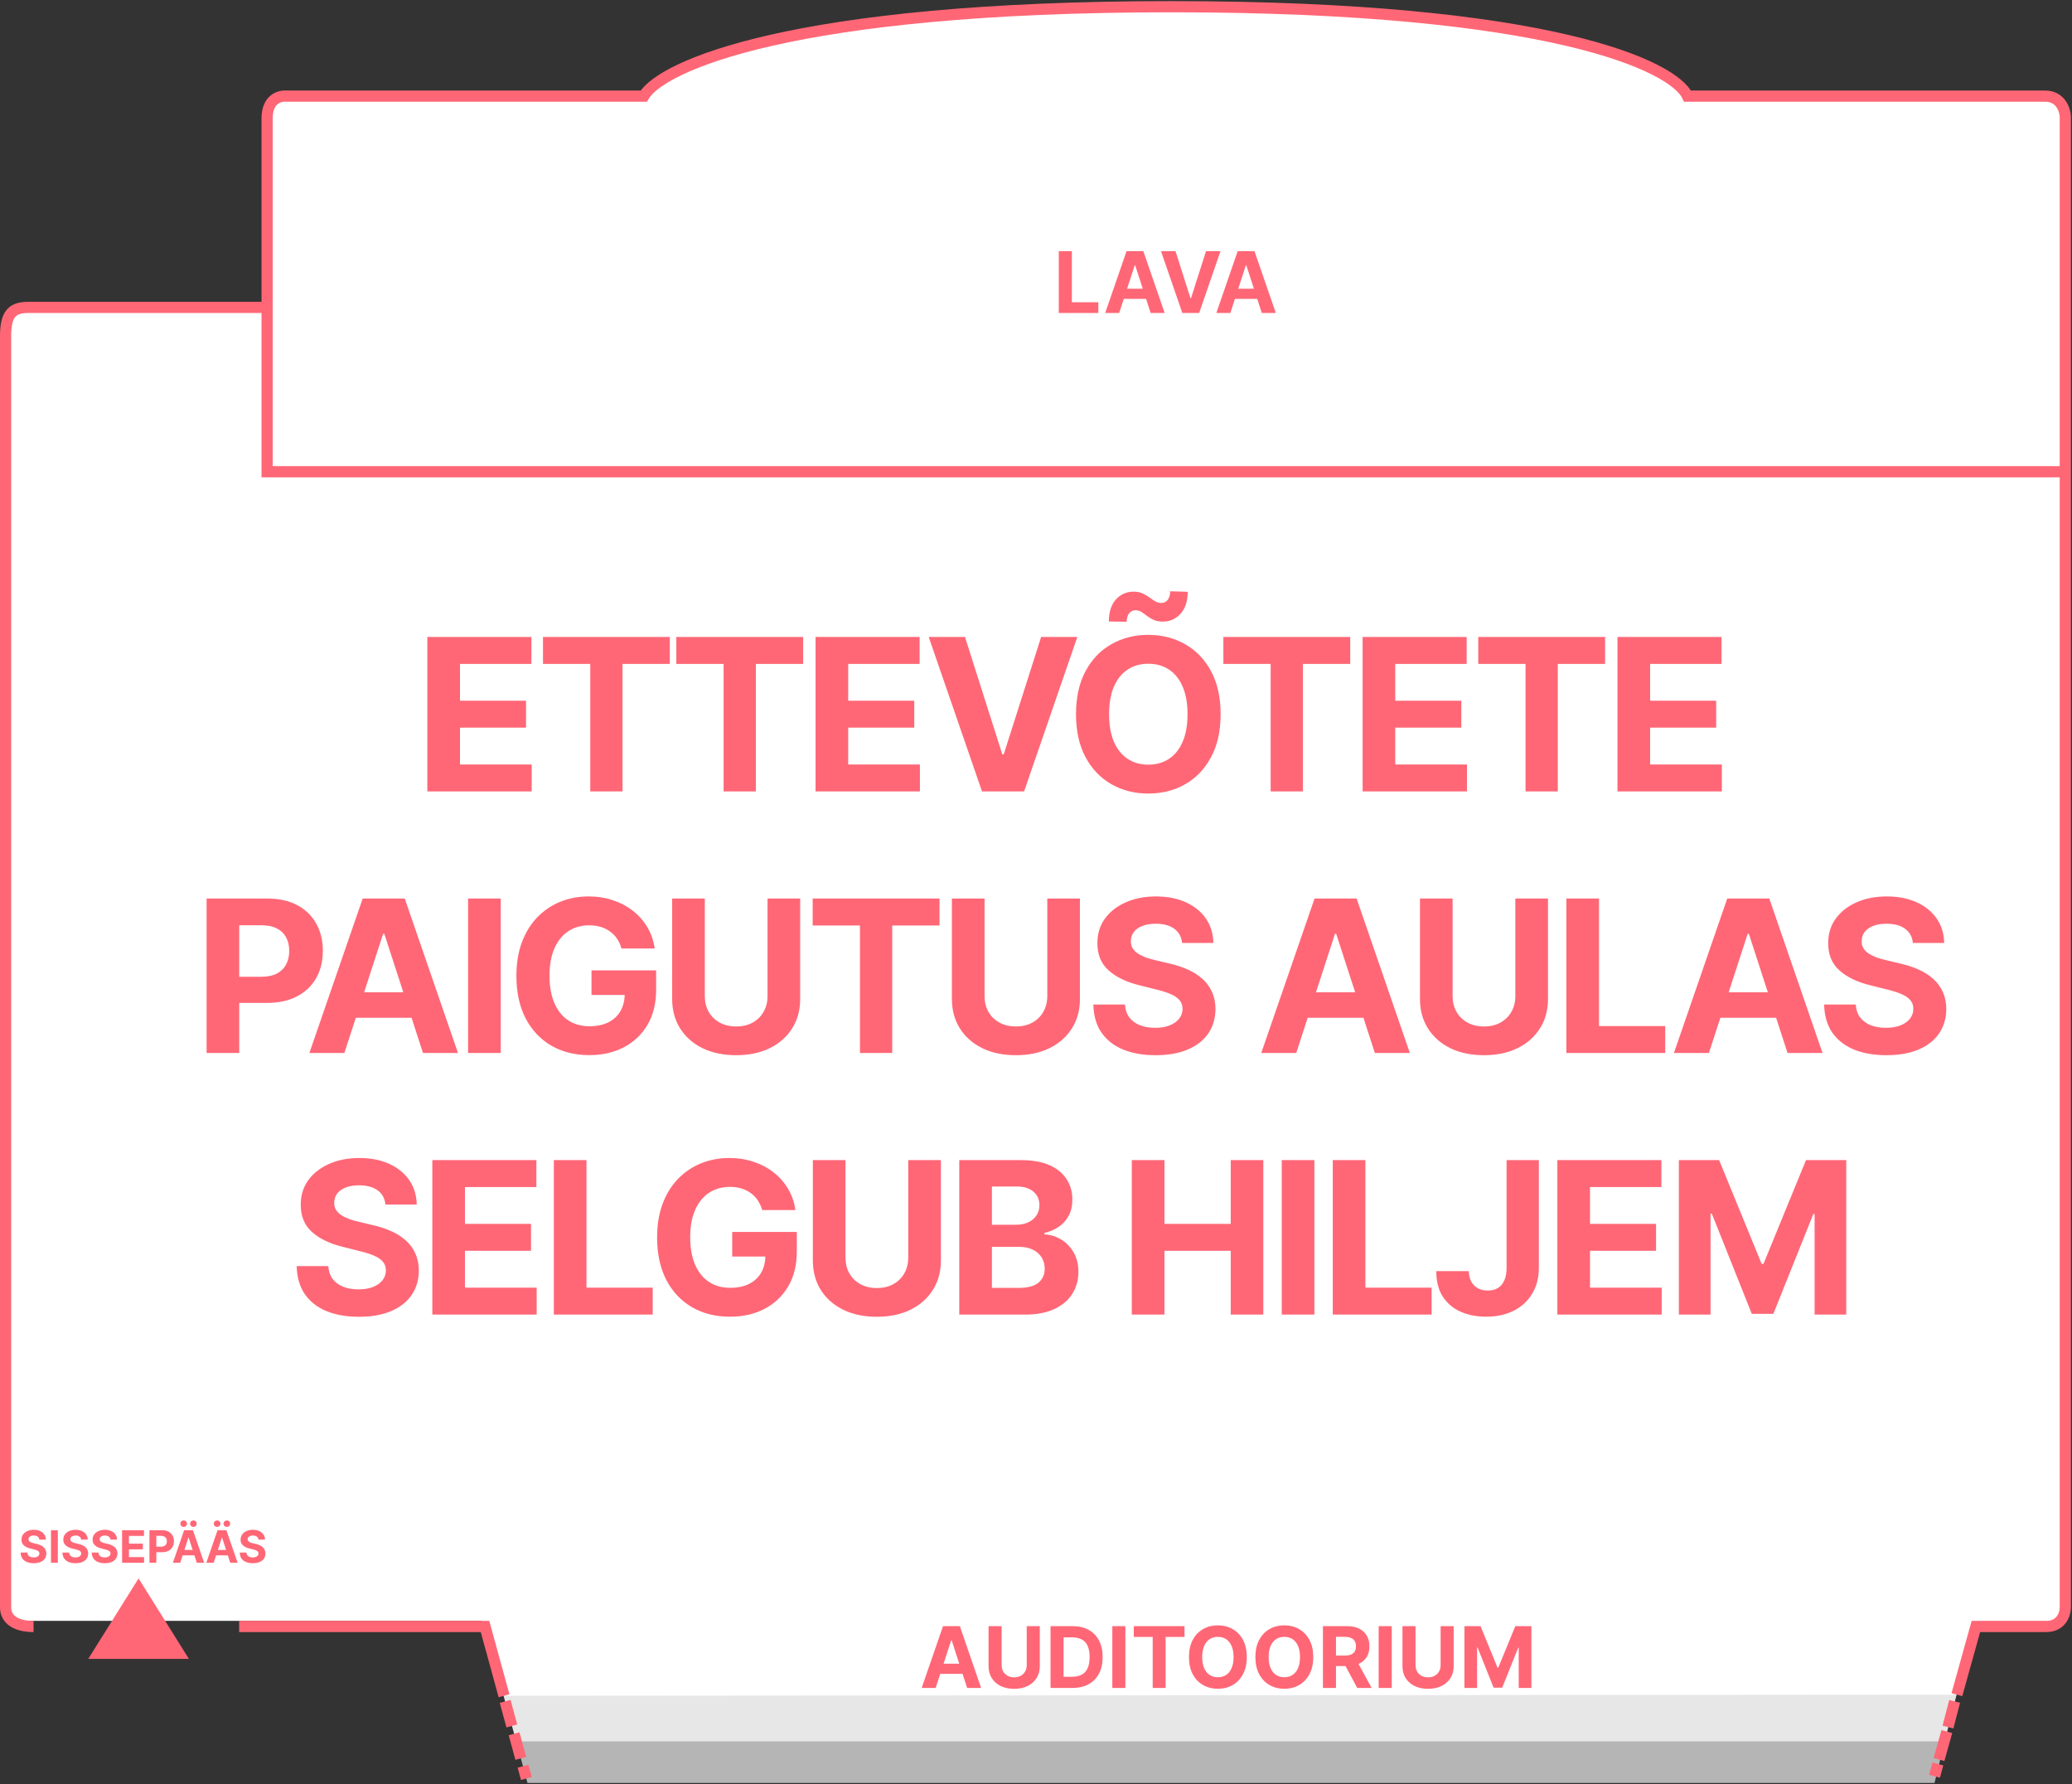 <svg width="927" height="798" viewBox="0 0 927 798" fill="none" xmlns="http://www.w3.org/2000/svg">
<rect x="0" y="0" width="927" height="798" fill="#333333" stroke="none"/>
<path d="M236 797.5L231 779H870L865.5 797.5H236Z" fill="white" fill-opacity="0.64"/>
<path d="M231 779L225 757.5H875.5L870 779H231Z" fill="white" fill-opacity="0.88"/>
<path d="M2.5 712.5C2.5 717 1 725 10 725H215.5L225.5 758.5L875.5 758L884 727.5H915.5C922.3 727.5 924 721.833 924 719V211H119.5V137.5H12.5C5 137.5 2.5 141 2.5 150.5C2.498 318.757 2.5 614.776 2.5 693.313L2.5 712.5Z" fill="white"/>
<path d="M119.5 211V137.5V53C119.5 44.2 125.167 42.667 128.5 43H288C295.833 29.667 354 3 524 3C694 3 748.833 29.667 755 43H915C921.8 43 923.833 49 924 52V211H119.5Z" fill="white"/>
<path d="M15 727.5C6 727.5 2.5 723.5 2.5 719C2.5 718.6 2.498 342 2.5 150.5C2.5 141 5 137.5 12.5 137.5C22.395 137.5 87.802 137.5 119.5 137.5M119.5 137.5V211H924M119.5 137.5C119.5 114.167 119.5 61.8 119.5 53C119.5 44.2 125.167 42.667 128.5 43H288C295.833 29.667 354 3 524 3C694 3 748.833 29.667 755 43C805.5 43 908.2 43 915 43C921.8 43 923.833 49 924 52V211M924 211V719C924 721.833 922.3 727.5 915.5 727.5C908.7 727.5 891.667 727.5 884 727.5L875.5 758M107 727.5H217L225.5 758.5M226 761L229 772M230 775.5L233 786.5M234 790L235.5 795.5M874.5 761L871.5 772.5M871 774.5L867.5 787M867 789L865.5 794.5" stroke="#FF6776" stroke-width="5"/>
<path d="M62 706L84.517 742H39.483L62 706Z" fill="#FF6776"/>
<path d="M473.693 140V112.364H479.536V135.183H491.384V140H473.693ZM500.722 140H494.461L504.001 112.364H511.531L521.058 140H514.797L507.874 118.679H507.658L500.722 140ZM500.331 129.137H515.121V133.698H500.331V129.137ZM525.926 112.364L532.606 133.361H532.862L539.555 112.364H546.033L536.506 140H528.976L519.435 112.364H525.926ZM550.449 140H544.187L553.728 112.364H561.258L570.785 140H564.523L557.601 118.679H557.385L550.449 140ZM550.057 129.137H564.847V133.698H550.057V129.137Z" fill="#FF6776"/>
<path d="M418.619 755H412.357L421.898 727.364H429.428L438.955 755H432.693L425.771 733.679H425.555L418.619 755ZM418.227 744.137H433.017V748.698H418.227V744.137ZM459.351 727.364H465.194V745.311C465.194 747.326 464.713 749.089 463.75 750.601C462.797 752.112 461.461 753.291 459.743 754.136C458.024 754.973 456.023 755.391 453.738 755.391C451.444 755.391 449.437 754.973 447.719 754.136C446.001 753.291 444.665 752.112 443.711 750.601C442.758 749.089 442.281 747.326 442.281 745.311V727.364H448.124V744.812C448.124 745.864 448.353 746.8 448.812 747.619C449.28 748.437 449.937 749.08 450.782 749.548C451.628 750.016 452.613 750.25 453.738 750.25C454.871 750.25 455.856 750.016 456.693 749.548C457.538 749.08 458.191 748.437 458.65 747.619C459.117 746.8 459.351 745.864 459.351 744.812V727.364ZM479.798 755H470.002V727.364H479.879C482.659 727.364 485.052 727.917 487.058 729.023C489.065 730.121 490.607 731.7 491.687 733.76C492.776 735.82 493.32 738.285 493.32 741.155C493.32 744.034 492.776 746.508 491.687 748.577C490.607 750.646 489.056 752.234 487.031 753.34C485.016 754.447 482.605 755 479.798 755ZM475.845 749.994H479.556C481.283 749.994 482.736 749.688 483.914 749.076C485.102 748.455 485.992 747.497 486.586 746.202C487.189 744.897 487.49 743.215 487.49 741.155C487.49 739.113 487.189 737.444 486.586 736.148C485.992 734.853 485.106 733.899 483.928 733.288C482.749 732.676 481.296 732.37 479.569 732.37H475.845V749.994ZM503.491 727.364V755H497.648V727.364H503.491ZM507.246 732.181V727.364H529.943V732.181H521.482V755H515.707V732.181H507.246ZM557.816 741.182C557.816 744.196 557.245 746.759 556.102 748.874C554.969 750.988 553.421 752.603 551.46 753.718C549.508 754.825 547.313 755.378 544.875 755.378C542.419 755.378 540.215 754.82 538.263 753.705C536.31 752.589 534.768 750.974 533.634 748.86C532.501 746.746 531.934 744.187 531.934 741.182C531.934 738.168 532.501 735.604 533.634 733.49C534.768 731.376 536.31 729.766 538.263 728.659C540.215 727.544 542.419 726.986 544.875 726.986C547.313 726.986 549.508 727.544 551.46 728.659C553.421 729.766 554.969 731.376 556.102 733.49C557.245 735.604 557.816 738.168 557.816 741.182ZM551.892 741.182C551.892 739.23 551.599 737.583 551.015 736.243C550.439 734.902 549.625 733.886 548.572 733.193C547.52 732.5 546.287 732.154 544.875 732.154C543.462 732.154 542.23 732.5 541.177 733.193C540.125 733.886 539.306 734.902 538.721 736.243C538.146 737.583 537.858 739.23 537.858 741.182C537.858 743.134 538.146 744.78 538.721 746.121C539.306 747.461 540.125 748.478 541.177 749.17C542.23 749.863 543.462 750.21 544.875 750.21C546.287 750.21 547.52 749.863 548.572 749.17C549.625 748.478 550.439 747.461 551.015 746.121C551.599 744.78 551.892 743.134 551.892 741.182ZM587.54 741.182C587.54 744.196 586.969 746.759 585.827 748.874C584.693 750.988 583.146 752.603 581.185 753.718C579.232 754.825 577.037 755.378 574.599 755.378C572.143 755.378 569.939 754.82 567.987 753.705C566.035 752.589 564.492 750.974 563.359 748.86C562.225 746.746 561.658 744.187 561.658 741.182C561.658 738.168 562.225 735.604 563.359 733.49C564.492 731.376 566.035 729.766 567.987 728.659C569.939 727.544 572.143 726.986 574.599 726.986C577.037 726.986 579.232 727.544 581.185 728.659C583.146 729.766 584.693 731.376 585.827 733.49C586.969 735.604 587.54 738.168 587.54 741.182ZM581.616 741.182C581.616 739.23 581.324 737.583 580.739 736.243C580.164 734.902 579.349 733.886 578.297 733.193C577.244 732.5 576.012 732.154 574.599 732.154C573.187 732.154 571.955 732.5 570.902 733.193C569.849 733.886 569.031 734.902 568.446 736.243C567.87 737.583 567.582 739.23 567.582 741.182C567.582 743.134 567.87 744.78 568.446 746.121C569.031 747.461 569.849 748.478 570.902 749.17C571.955 749.863 573.187 750.21 574.599 750.21C576.012 750.21 577.244 749.863 578.297 749.17C579.349 748.478 580.164 747.461 580.739 746.121C581.324 744.78 581.616 743.134 581.616 741.182ZM591.869 755V727.364H602.772C604.859 727.364 606.641 727.737 608.116 728.484C609.6 729.221 610.729 730.269 611.503 731.628C612.286 732.977 612.677 734.565 612.677 736.391C612.677 738.227 612.281 739.805 611.49 741.128C610.698 742.441 609.551 743.449 608.048 744.151C606.555 744.852 604.747 745.203 602.624 745.203H595.323V740.507H601.679C602.795 740.507 603.721 740.354 604.459 740.048C605.197 739.742 605.745 739.284 606.105 738.672C606.474 738.06 606.659 737.3 606.659 736.391C606.659 735.474 606.474 734.7 606.105 734.07C605.745 733.441 605.192 732.964 604.445 732.64C603.708 732.307 602.777 732.141 601.652 732.141H597.712V755H591.869ZM606.794 742.423L613.662 755H607.212L600.492 742.423H606.794ZM622.649 727.364V755H616.806V727.364H622.649ZM644.527 727.364H650.37V745.311C650.37 747.326 649.889 749.089 648.926 750.601C647.973 752.112 646.637 753.291 644.918 754.136C643.2 754.973 641.198 755.391 638.913 755.391C636.619 755.391 634.613 754.973 632.895 754.136C631.177 753.291 629.841 752.112 628.887 750.601C627.933 749.089 627.457 747.326 627.457 745.311V727.364H633.3V744.812C633.3 745.864 633.529 746.8 633.988 747.619C634.456 748.437 635.112 749.08 635.958 749.548C636.804 750.016 637.789 750.25 638.913 750.25C640.047 750.25 641.032 750.016 641.869 749.548C642.714 749.08 643.366 748.437 643.825 747.619C644.293 746.8 644.527 745.864 644.527 744.812V727.364ZM655.177 727.364H662.383L669.994 745.932H670.318L677.929 727.364H685.135V755H679.467V737.012H679.238L672.086 754.865H668.226L661.074 736.945H660.845V755H655.177V727.364Z" fill="#FF6776"/>
<path d="M17.588 688.638C17.532 688.065 17.288 687.62 16.857 687.303C16.426 686.985 15.841 686.827 15.103 686.827C14.601 686.827 14.177 686.898 13.831 687.04C13.486 687.177 13.22 687.369 13.036 687.615C12.856 687.861 12.766 688.141 12.766 688.453C12.757 688.714 12.811 688.941 12.929 689.135C13.052 689.329 13.22 689.497 13.434 689.639C13.647 689.777 13.893 689.897 14.172 690.001C14.452 690.101 14.75 690.186 15.067 690.257L16.374 690.57C17.008 690.712 17.591 690.901 18.121 691.138C18.651 691.375 19.111 691.666 19.499 692.011C19.887 692.357 20.188 692.764 20.401 693.233C20.619 693.702 20.73 694.239 20.735 694.845C20.73 695.735 20.503 696.507 20.053 697.161C19.608 697.809 18.964 698.313 18.121 698.673C17.283 699.028 16.272 699.206 15.088 699.206C13.914 699.206 12.892 699.026 12.02 698.666C11.154 698.306 10.477 697.774 9.989 697.068C9.506 696.358 9.253 695.48 9.229 694.433H12.205C12.238 694.921 12.378 695.328 12.624 695.655C12.875 695.977 13.209 696.221 13.625 696.386C14.047 696.547 14.523 696.628 15.053 696.628C15.574 696.628 16.026 696.552 16.409 696.401C16.798 696.249 17.098 696.038 17.311 695.768C17.524 695.499 17.631 695.188 17.631 694.838C17.631 694.511 17.534 694.237 17.34 694.014C17.15 693.792 16.871 693.602 16.502 693.446C16.137 693.29 15.69 693.148 15.159 693.02L13.576 692.622C12.349 692.324 11.381 691.857 10.671 691.223C9.961 690.589 9.608 689.734 9.613 688.659C9.608 687.778 9.842 687.009 10.316 686.351C10.794 685.693 11.45 685.179 12.283 684.81C13.116 684.44 14.063 684.256 15.124 684.256C16.203 684.256 17.146 684.44 17.951 684.81C18.76 685.179 19.39 685.693 19.84 686.351C20.29 687.009 20.522 687.771 20.536 688.638H17.588ZM25.879 684.455V699H22.803V684.455H25.879ZM36.299 688.638C36.242 688.065 35.999 687.62 35.568 687.303C35.137 686.985 34.552 686.827 33.814 686.827C33.312 686.827 32.888 686.898 32.542 687.04C32.197 687.177 31.931 687.369 31.747 687.615C31.567 687.861 31.477 688.141 31.477 688.453C31.467 688.714 31.522 688.941 31.64 689.135C31.763 689.329 31.931 689.497 32.145 689.639C32.358 689.777 32.604 689.897 32.883 690.001C33.163 690.101 33.461 690.186 33.778 690.257L35.085 690.57C35.719 690.712 36.302 690.901 36.832 691.138C37.362 691.375 37.822 691.666 38.21 692.011C38.598 692.357 38.899 692.764 39.112 693.233C39.33 693.702 39.441 694.239 39.446 694.845C39.441 695.735 39.214 696.507 38.764 697.161C38.319 697.809 37.675 698.313 36.832 698.673C35.994 699.028 34.983 699.206 33.799 699.206C32.625 699.206 31.602 699.026 30.731 698.666C29.865 698.306 29.188 697.774 28.7 697.068C28.217 696.358 27.964 695.48 27.94 694.433H30.916C30.949 694.921 31.089 695.328 31.335 695.655C31.586 695.977 31.92 696.221 32.336 696.386C32.758 696.547 33.233 696.628 33.764 696.628C34.285 696.628 34.737 696.552 35.12 696.401C35.509 696.249 35.809 696.038 36.022 695.768C36.235 695.499 36.342 695.188 36.342 694.838C36.342 694.511 36.245 694.237 36.051 694.014C35.861 693.792 35.582 693.602 35.213 693.446C34.848 693.29 34.401 693.148 33.87 693.02L32.287 692.622C31.06 692.324 30.092 691.857 29.382 691.223C28.672 690.589 28.319 689.734 28.323 688.659C28.319 687.778 28.553 687.009 29.027 686.351C29.505 685.693 30.161 685.179 30.994 684.81C31.827 684.44 32.774 684.256 33.835 684.256C34.914 684.256 35.857 684.44 36.662 684.81C37.471 685.179 38.101 685.693 38.551 686.351C39.001 687.009 39.233 687.771 39.247 688.638H36.299ZM49.405 688.638C49.348 688.065 49.104 687.62 48.673 687.303C48.242 686.985 47.658 686.827 46.919 686.827C46.417 686.827 45.993 686.898 45.648 687.04C45.302 687.177 45.037 687.369 44.852 687.615C44.672 687.861 44.582 688.141 44.582 688.453C44.573 688.714 44.627 688.941 44.746 689.135C44.869 689.329 45.037 689.497 45.25 689.639C45.463 689.777 45.709 689.897 45.989 690.001C46.268 690.101 46.566 690.186 46.883 690.257L48.19 690.57C48.825 690.712 49.407 690.901 49.938 691.138C50.468 691.375 50.927 691.666 51.315 692.011C51.704 692.357 52.004 692.764 52.217 693.233C52.435 693.702 52.546 694.239 52.551 694.845C52.546 695.735 52.319 696.507 51.869 697.161C51.424 697.809 50.78 698.313 49.938 698.673C49.099 699.028 48.089 699.206 46.905 699.206C45.731 699.206 44.708 699.026 43.837 698.666C42.97 698.306 42.293 697.774 41.805 697.068C41.322 696.358 41.069 695.48 41.045 694.433H44.021C44.054 694.921 44.194 695.328 44.44 695.655C44.691 695.977 45.025 696.221 45.442 696.386C45.863 696.547 46.339 696.628 46.869 696.628C47.39 696.628 47.842 696.552 48.226 696.401C48.614 696.249 48.915 696.038 49.128 695.768C49.341 695.499 49.447 695.188 49.447 694.838C49.447 694.511 49.35 694.237 49.156 694.014C48.967 693.792 48.688 693.602 48.318 693.446C47.954 693.29 47.506 693.148 46.976 693.02L45.392 692.622C44.166 692.324 43.197 691.857 42.487 691.223C41.777 690.589 41.424 689.734 41.429 688.659C41.424 687.778 41.659 687.009 42.132 686.351C42.61 685.693 43.266 685.179 44.099 684.81C44.933 684.44 45.88 684.256 46.94 684.256C48.02 684.256 48.962 684.44 49.767 684.81C50.577 685.179 51.206 685.693 51.656 686.351C52.106 687.009 52.338 687.771 52.352 688.638H49.405ZM54.62 699V684.455H64.421V686.99H57.695V690.456H63.916V692.991H57.695V696.464H64.449V699H54.62ZM66.866 699V684.455H72.604C73.708 684.455 74.647 684.665 75.424 685.087C76.201 685.503 76.792 686.083 77.2 686.827C77.612 687.565 77.817 688.418 77.817 689.384C77.817 690.349 77.609 691.202 77.192 691.94C76.776 692.679 76.172 693.254 75.381 693.666C74.595 694.078 73.644 694.284 72.526 694.284H68.869V691.82H72.029C72.621 691.82 73.109 691.718 73.492 691.514C73.88 691.306 74.169 691.019 74.359 690.655C74.553 690.286 74.65 689.862 74.65 689.384C74.65 688.901 74.553 688.479 74.359 688.119C74.169 687.755 73.88 687.473 73.492 687.274C73.104 687.071 72.612 686.969 72.015 686.969H69.941V699H66.866ZM80.642 699H77.347L82.368 684.455H86.331L91.346 699H88.05L84.407 687.778H84.293L80.642 699ZM80.436 693.283H88.221V695.683H80.436V693.283ZM82.184 682.963C81.776 682.963 81.426 682.821 81.132 682.537C80.839 682.248 80.692 681.907 80.692 681.514C80.692 681.112 80.839 680.771 81.132 680.491C81.426 680.212 81.776 680.072 82.184 680.072C82.596 680.072 82.944 680.212 83.228 680.491C83.516 680.771 83.661 681.112 83.661 681.514C83.661 681.907 83.516 682.248 83.228 682.537C82.944 682.821 82.596 682.963 82.184 682.963ZM86.53 682.963C86.123 682.963 85.773 682.821 85.479 682.537C85.186 682.248 85.039 681.907 85.039 681.514C85.039 681.112 85.186 680.771 85.479 680.491C85.773 680.212 86.123 680.072 86.53 680.072C86.942 680.072 87.29 680.212 87.574 680.491C87.863 680.771 88.007 681.112 88.007 681.514C88.007 681.907 87.863 682.248 87.574 682.537C87.29 682.821 86.942 682.963 86.53 682.963ZM95.603 699H92.308L97.329 684.455H101.292L106.306 699H103.011L99.368 687.778H99.254L95.603 699ZM95.397 693.283H103.181V695.683H95.397V693.283ZM97.144 682.963C96.737 682.963 96.387 682.821 96.093 682.537C95.8 682.248 95.653 681.907 95.653 681.514C95.653 681.112 95.8 680.771 96.093 680.491C96.387 680.212 96.737 680.072 97.144 680.072C97.556 680.072 97.904 680.212 98.189 680.491C98.477 680.771 98.622 681.112 98.622 681.514C98.622 681.907 98.477 682.248 98.189 682.537C97.904 682.821 97.556 682.963 97.144 682.963ZM101.491 682.963C101.084 682.963 100.734 682.821 100.44 682.537C100.146 682.248 100 681.907 100 681.514C100 681.112 100.146 680.771 100.44 680.491C100.734 680.212 101.084 680.072 101.491 680.072C101.903 680.072 102.251 680.212 102.535 680.491C102.824 680.771 102.968 681.112 102.968 681.514C102.968 681.907 102.824 682.248 102.535 682.537C102.251 682.821 101.903 682.963 101.491 682.963ZM115.616 688.638C115.559 688.065 115.315 687.62 114.884 687.303C114.453 686.985 113.869 686.827 113.13 686.827C112.628 686.827 112.204 686.898 111.859 687.04C111.513 687.177 111.248 687.369 111.063 687.615C110.883 687.861 110.793 688.141 110.793 688.453C110.784 688.714 110.838 688.941 110.957 689.135C111.08 689.329 111.248 689.497 111.461 689.639C111.674 689.777 111.92 689.897 112.2 690.001C112.479 690.101 112.777 690.186 113.094 690.257L114.401 690.57C115.036 690.712 115.618 690.901 116.148 691.138C116.679 691.375 117.138 691.666 117.526 692.011C117.915 692.357 118.215 692.764 118.428 693.233C118.646 693.702 118.757 694.239 118.762 694.845C118.757 695.735 118.53 696.507 118.08 697.161C117.635 697.809 116.991 698.313 116.148 698.673C115.31 699.028 114.299 699.206 113.116 699.206C111.942 699.206 110.919 699.026 110.048 698.666C109.181 698.306 108.504 697.774 108.016 697.068C107.533 696.358 107.28 695.48 107.256 694.433H110.232C110.265 694.921 110.405 695.328 110.651 695.655C110.902 695.977 111.236 696.221 111.653 696.386C112.074 696.547 112.55 696.628 113.08 696.628C113.601 696.628 114.053 696.552 114.437 696.401C114.825 696.249 115.126 696.038 115.339 695.768C115.552 695.499 115.658 695.188 115.658 694.838C115.658 694.511 115.561 694.237 115.367 694.014C115.178 693.792 114.898 693.602 114.529 693.446C114.165 693.29 113.717 693.148 113.187 693.02L111.603 692.622C110.377 692.324 109.408 691.857 108.698 691.223C107.988 690.589 107.635 689.734 107.64 688.659C107.635 687.778 107.87 687.009 108.343 686.351C108.821 685.693 109.477 685.179 110.31 684.81C111.144 684.44 112.091 684.256 113.151 684.256C114.231 684.256 115.173 684.44 115.978 684.81C116.788 685.179 117.417 685.693 117.867 686.351C118.317 687.009 118.549 687.771 118.563 688.638H115.616Z" fill="#FF6776"/>
<path d="M191.19 354V284.909H237.746V296.953H205.798V313.416H235.351V325.46H205.798V341.956H237.881V354H191.19ZM242.928 296.953V284.909H299.672V296.953H278.519V354H264.08V296.953H242.928ZM302.585 296.953V284.909H359.329V296.953H338.176V354H323.737V296.953H302.585ZM364.873 354V284.909H411.429V296.953H379.481V313.416H409.034V325.46H379.481V341.956H411.564V354H364.873ZM431.725 284.909L448.424 337.402H449.065L465.798 284.909H481.991L458.174 354H439.349L415.498 284.909H431.725ZM546.101 319.455C546.101 326.989 544.673 333.399 541.817 338.684C538.983 343.969 535.114 348.006 530.212 350.795C525.331 353.561 519.843 354.945 513.748 354.945C507.609 354.945 502.098 353.55 497.218 350.761C492.338 347.973 488.48 343.935 485.647 338.65C482.813 333.365 481.396 326.966 481.396 319.455C481.396 311.92 482.813 305.51 485.647 300.225C488.48 294.94 492.338 290.914 497.218 288.148C502.098 285.359 507.609 283.964 513.748 283.964C519.843 283.964 525.331 285.359 530.212 288.148C535.114 290.914 538.983 294.94 541.817 300.225C544.673 305.51 546.101 311.92 546.101 319.455ZM531.291 319.455C531.291 314.574 530.56 310.458 529.098 307.107C527.659 303.756 525.623 301.215 522.992 299.483C520.361 297.751 517.28 296.885 513.748 296.885C510.217 296.885 507.136 297.751 504.505 299.483C501.873 301.215 499.827 303.756 498.365 307.107C496.926 310.458 496.206 314.574 496.206 319.455C496.206 324.335 496.926 328.451 498.365 331.802C499.827 335.153 501.873 337.694 504.505 339.426C507.136 341.158 510.217 342.024 513.748 342.024C517.28 342.024 520.361 341.158 522.992 339.426C525.623 337.694 527.659 335.153 529.098 331.802C530.56 328.451 531.291 324.335 531.291 319.455ZM504.066 278.094L496.105 277.993C496.105 273.698 497.162 270.403 499.276 268.109C501.39 265.815 503.988 264.656 507.069 264.634C508.643 264.634 509.993 264.893 511.117 265.41C512.242 265.905 513.265 266.489 514.187 267.164C515.109 267.839 515.986 268.435 516.818 268.952C517.651 269.447 518.55 269.694 519.517 269.694C520.822 269.672 521.811 269.188 522.486 268.244C523.183 267.277 523.532 266.017 523.532 264.465L531.392 264.701C531.347 268.952 530.268 272.236 528.154 274.552C526.04 276.846 523.453 278.004 520.394 278.027C518.73 278.049 517.324 277.802 516.177 277.285C515.053 276.768 514.063 276.183 513.209 275.531C512.354 274.856 511.522 274.26 510.712 273.743C509.903 273.225 508.992 272.967 507.98 272.967C506.81 272.967 505.866 273.428 505.146 274.35C504.426 275.272 504.066 276.52 504.066 278.094ZM547.336 296.953V284.909H604.08V296.953H582.927V354H568.489V296.953H547.336ZM609.625 354V284.909H656.18V296.953H624.232V313.416H653.785V325.46H624.232V341.956H656.315V354H609.625ZM661.362 296.953V284.909H718.106V296.953H696.953V354H682.515V296.953H661.362ZM723.651 354V284.909H770.206V296.953H738.258V313.416H767.811V325.46H738.258V341.956H770.341V354H723.651ZM92.426 471V401.909H119.684C124.925 401.909 129.389 402.91 133.077 404.912C136.766 406.891 139.577 409.646 141.511 413.177C143.468 416.685 144.446 420.734 144.446 425.322C144.446 429.91 143.457 433.958 141.478 437.467C139.498 440.975 136.631 443.708 132.875 445.664C129.141 447.621 124.621 448.599 119.313 448.599H101.939V436.893H116.952C119.763 436.893 122.079 436.41 123.901 435.442C125.745 434.453 127.117 433.092 128.017 431.36C128.939 429.606 129.4 427.593 129.4 425.322C129.4 423.028 128.939 421.026 128.017 419.317C127.117 417.585 125.745 416.247 123.901 415.302C122.057 414.335 119.718 413.852 116.884 413.852H107.033V471H92.426ZM154.065 471H138.411L162.262 401.909H181.087L204.905 471H189.251L171.945 417.697H171.405L154.065 471ZM153.086 443.843H190.061V455.245H153.086V443.843ZM224.028 401.909V471H209.42V401.909H224.028ZM278.06 424.242C277.587 422.6 276.924 421.15 276.069 419.89C275.215 418.608 274.169 417.529 272.932 416.652C271.717 415.752 270.323 415.066 268.749 414.594C267.197 414.121 265.476 413.885 263.587 413.885C260.056 413.885 256.952 414.762 254.276 416.517C251.622 418.271 249.553 420.824 248.068 424.175C246.584 427.503 245.842 431.574 245.842 436.387C245.842 441.2 246.573 445.293 248.035 448.667C249.497 452.04 251.566 454.616 254.242 456.392C256.919 458.147 260.078 459.024 263.722 459.024C267.028 459.024 269.851 458.439 272.19 457.27C274.551 456.078 276.35 454.402 277.587 452.243C278.847 450.084 279.477 447.531 279.477 444.585L282.445 445.023H264.633V434.026H293.544V442.729C293.544 448.802 292.262 454.02 289.698 458.383C287.135 462.723 283.604 466.075 279.105 468.436C274.607 470.775 269.457 471.945 263.654 471.945C257.177 471.945 251.487 470.516 246.584 467.66C241.681 464.781 237.858 460.699 235.114 455.414C232.393 450.106 231.032 443.809 231.032 436.522C231.032 430.922 231.842 425.929 233.461 421.543C235.103 417.135 237.397 413.402 240.343 410.343C243.289 407.284 246.719 404.957 250.632 403.36C254.546 401.763 258.785 400.964 263.351 400.964C267.264 400.964 270.908 401.538 274.281 402.685C277.655 403.81 280.646 405.406 283.255 407.475C285.886 409.545 288.034 412.007 289.698 414.864C291.363 417.697 292.431 420.824 292.903 424.242H278.06ZM343.393 401.909H358V446.778C358 451.816 356.797 456.224 354.391 460.002C352.007 463.781 348.667 466.727 344.371 468.841C340.075 470.933 335.071 471.978 329.359 471.978C323.624 471.978 318.608 470.933 314.312 468.841C310.017 466.727 306.677 463.781 304.293 460.002C301.909 456.224 300.717 451.816 300.717 446.778V401.909H315.325V445.529C315.325 448.161 315.898 450.5 317.045 452.547C318.215 454.593 319.856 456.201 321.97 457.371C324.085 458.54 326.547 459.125 329.359 459.125C332.192 459.125 334.655 458.54 336.747 457.371C338.861 456.201 340.491 454.593 341.638 452.547C342.808 450.5 343.393 448.161 343.393 445.529V401.909ZM363.587 413.953V401.909H420.331V413.953H399.179V471H384.74V413.953H363.587ZM468.551 401.909H483.159V446.778C483.159 451.816 481.956 456.224 479.549 460.002C477.165 463.781 473.826 466.727 469.53 468.841C465.234 470.933 460.23 471.978 454.517 471.978C448.782 471.978 443.767 470.933 439.471 468.841C435.176 466.727 431.836 463.781 429.452 460.002C427.068 456.224 425.876 451.816 425.876 446.778V401.909H440.483V445.529C440.483 448.161 441.057 450.5 442.204 452.547C443.373 454.593 445.015 456.201 447.129 457.371C449.243 458.54 451.706 459.125 454.517 459.125C457.351 459.125 459.814 458.54 461.906 457.371C464.02 456.201 465.65 454.593 466.797 452.547C467.967 450.5 468.551 448.161 468.551 445.529V401.909ZM528.858 421.779C528.588 419.058 527.43 416.944 525.383 415.437C523.336 413.93 520.559 413.177 517.05 413.177C514.666 413.177 512.653 413.514 511.012 414.189C509.37 414.841 508.11 415.752 507.233 416.922C506.379 418.091 505.951 419.418 505.951 420.902C505.906 422.139 506.165 423.219 506.727 424.141C507.312 425.063 508.11 425.862 509.122 426.536C510.135 427.188 511.304 427.762 512.631 428.257C513.958 428.729 515.375 429.134 516.882 429.471L523.089 430.956C526.103 431.63 528.869 432.53 531.388 433.654C533.907 434.779 536.089 436.162 537.933 437.804C539.777 439.446 541.205 441.38 542.217 443.607C543.252 445.833 543.78 448.386 543.803 451.265C543.78 455.493 542.701 459.159 540.564 462.262C538.45 465.344 535.391 467.739 531.388 469.448C527.407 471.135 522.606 471.978 516.983 471.978C511.405 471.978 506.547 471.124 502.409 469.414C498.293 467.705 495.077 465.175 492.761 461.824C490.467 458.45 489.263 454.278 489.151 449.308H503.286C503.444 451.624 504.107 453.559 505.277 455.11C506.469 456.64 508.054 457.798 510.033 458.585C512.035 459.35 514.295 459.732 516.814 459.732C519.288 459.732 521.436 459.372 523.258 458.653C525.102 457.933 526.53 456.932 527.542 455.65C528.554 454.368 529.06 452.895 529.06 451.231C529.06 449.679 528.599 448.375 527.677 447.317C526.778 446.26 525.451 445.361 523.696 444.619C521.965 443.876 519.839 443.202 517.32 442.594L509.797 440.705C503.972 439.288 499.373 437.073 495.999 434.059C492.626 431.046 490.95 426.986 490.973 421.881C490.95 417.697 492.063 414.043 494.312 410.917C496.584 407.79 499.699 405.35 503.657 403.596C507.616 401.842 512.114 400.964 517.152 400.964C522.279 400.964 526.755 401.842 530.578 403.596C534.424 405.35 537.416 407.79 539.552 410.917C541.689 414.043 542.791 417.664 542.858 421.779H528.858ZM579.924 471H564.271L588.122 401.909H606.947L630.764 471H615.111L597.804 417.697H597.265L579.924 471ZM578.946 443.843H615.921V455.245H578.946V443.843ZM677.956 401.909H692.564V446.778C692.564 451.816 691.36 456.224 688.954 460.002C686.57 463.781 683.23 466.727 678.934 468.841C674.639 470.933 669.634 471.978 663.922 471.978C658.187 471.978 653.171 470.933 648.876 468.841C644.58 466.727 641.24 463.781 638.856 460.002C636.472 456.224 635.28 451.816 635.28 446.778V401.909H649.888V445.529C649.888 448.161 650.461 450.5 651.608 452.547C652.778 454.593 654.42 456.201 656.534 457.371C658.648 458.54 661.111 459.125 663.922 459.125C666.756 459.125 669.218 458.54 671.31 457.371C673.424 456.201 675.055 454.593 676.202 452.547C677.371 450.5 677.956 448.161 677.956 445.529V401.909ZM700.782 471V401.909H715.39V458.956H745.01V471H700.782ZM764.555 471H748.901L772.753 401.909H791.577L815.395 471H799.741L782.435 417.697H781.895L764.555 471ZM763.576 443.843H800.551V455.245H763.576V443.843ZM855.814 421.779C855.544 419.058 854.386 416.944 852.339 415.437C850.292 413.93 847.515 413.177 844.006 413.177C841.622 413.177 839.609 413.514 837.968 414.189C836.326 414.841 835.066 415.752 834.189 416.922C833.334 418.091 832.907 419.418 832.907 420.902C832.862 422.139 833.121 423.219 833.683 424.141C834.268 425.063 835.066 425.862 836.078 426.536C837.09 427.188 838.26 427.762 839.587 428.257C840.914 428.729 842.331 429.134 843.838 429.471L850.045 430.956C853.059 431.63 855.825 432.53 858.344 433.654C860.863 434.779 863.044 436.162 864.889 437.804C866.733 439.446 868.161 441.38 869.173 443.607C870.208 445.833 870.736 448.386 870.759 451.265C870.736 455.493 869.657 459.159 867.52 462.262C865.406 465.344 862.347 467.739 858.344 469.448C854.363 471.135 849.561 471.978 843.939 471.978C838.361 471.978 833.503 471.124 829.365 469.414C825.249 467.705 822.033 465.175 819.716 461.824C817.422 458.45 816.219 454.278 816.107 449.308H830.242C830.399 451.624 831.063 453.559 832.232 455.11C833.424 456.64 835.01 457.798 836.989 458.585C838.991 459.35 841.251 459.732 843.77 459.732C846.244 459.732 848.392 459.372 850.214 458.653C852.058 457.933 853.486 456.932 854.498 455.65C855.51 454.368 856.016 452.895 856.016 451.231C856.016 449.679 855.555 448.375 854.633 447.317C853.733 446.26 852.406 445.361 850.652 444.619C848.92 443.876 846.795 443.202 844.276 442.594L836.753 440.705C830.928 439.288 826.329 437.073 822.955 434.059C819.582 431.046 817.906 426.986 817.928 421.881C817.906 417.697 819.019 414.043 821.268 410.917C823.54 407.79 826.655 405.35 830.613 403.596C834.571 401.842 839.07 400.964 844.107 400.964C849.235 400.964 853.711 401.842 857.534 403.596C861.38 405.35 864.371 407.79 866.508 410.917C868.645 414.043 869.747 417.664 869.814 421.779H855.814ZM172.445 538.779C172.175 536.058 171.016 533.944 168.97 532.437C166.923 530.93 164.146 530.177 160.637 530.177C158.253 530.177 156.24 530.514 154.598 531.189C152.957 531.841 151.697 532.752 150.82 533.922C149.965 535.091 149.538 536.418 149.538 537.902C149.493 539.139 149.752 540.219 150.314 541.141C150.899 542.063 151.697 542.862 152.709 543.536C153.721 544.188 154.891 544.762 156.218 545.257C157.545 545.729 158.962 546.134 160.468 546.471L166.676 547.956C169.69 548.63 172.456 549.53 174.975 550.654C177.494 551.779 179.675 553.162 181.52 554.804C183.364 556.446 184.792 558.38 185.804 560.607C186.839 562.833 187.367 565.386 187.39 568.265C187.367 572.493 186.288 576.159 184.151 579.262C182.037 582.344 178.978 584.739 174.975 586.448C170.994 588.135 166.192 588.978 160.57 588.978C154.992 588.978 150.134 588.124 145.996 586.414C141.88 584.705 138.664 582.175 136.347 578.824C134.053 575.45 132.85 571.278 132.738 566.308H146.873C147.03 568.624 147.694 570.559 148.863 572.11C150.055 573.64 151.641 574.798 153.62 575.585C155.622 576.35 157.882 576.732 160.401 576.732C162.875 576.732 165.023 576.372 166.844 575.653C168.689 574.933 170.117 573.932 171.129 572.65C172.141 571.368 172.647 569.895 172.647 568.231C172.647 566.679 172.186 565.375 171.264 564.317C170.364 563.26 169.037 562.361 167.283 561.619C165.551 560.876 163.426 560.202 160.907 559.594L153.384 557.705C147.559 556.288 142.96 554.073 139.586 551.059C136.212 548.046 134.537 543.986 134.559 538.881C134.537 534.697 135.65 531.043 137.899 527.917C140.171 524.79 143.286 522.35 147.244 520.596C151.202 518.842 155.7 517.964 160.738 517.964C165.866 517.964 170.342 518.842 174.165 520.596C178.011 522.35 181.002 524.79 183.139 527.917C185.275 531.043 186.377 534.664 186.445 538.779H172.445ZM193.415 588V518.909H239.971V530.953H208.023V547.416H237.575V559.46H208.023V575.956H240.105V588H193.415ZM247.784 588V518.909H262.392V575.956H292.012V588H247.784ZM341.008 541.242C340.536 539.6 339.872 538.15 339.018 536.89C338.163 535.608 337.117 534.529 335.88 533.652C334.666 532.752 333.271 532.066 331.697 531.594C330.145 531.121 328.425 530.885 326.536 530.885C323.005 530.885 319.901 531.762 317.224 533.517C314.571 535.271 312.501 537.824 311.017 541.175C309.533 544.503 308.791 548.574 308.791 553.387C308.791 558.2 309.521 562.293 310.983 565.667C312.445 569.04 314.514 571.616 317.191 573.392C319.867 575.147 323.027 576.024 326.671 576.024C329.977 576.024 332.799 575.439 335.138 574.27C337.5 573.078 339.299 571.402 340.536 569.243C341.795 567.084 342.425 564.531 342.425 561.585L345.394 562.023H327.581V551.026H356.493V559.729C356.493 565.802 355.211 571.02 352.647 575.383C350.083 579.723 346.552 583.075 342.054 585.436C337.556 587.775 332.406 588.945 326.603 588.945C320.126 588.945 314.436 587.516 309.533 584.66C304.63 581.781 300.806 577.699 298.063 572.414C295.341 567.106 293.981 560.809 293.981 553.522C293.981 547.922 294.79 542.929 296.409 538.543C298.051 534.135 300.345 530.402 303.292 527.343C306.238 524.284 309.668 521.957 313.581 520.36C317.494 518.763 321.734 517.964 326.299 517.964C330.213 517.964 333.856 518.538 337.23 519.685C340.603 520.81 343.595 522.406 346.204 524.475C348.835 526.545 350.983 529.007 352.647 531.864C354.311 534.697 355.38 537.824 355.852 541.242H341.008ZM406.341 518.909H420.949V563.778C420.949 568.816 419.746 573.224 417.339 577.002C414.955 580.781 411.615 583.727 407.32 585.841C403.024 587.933 398.02 588.978 392.307 588.978C386.572 588.978 381.557 587.933 377.261 585.841C372.965 583.727 369.625 580.781 367.241 577.002C364.857 573.224 363.665 568.816 363.665 563.778V518.909H378.273V562.529C378.273 565.161 378.847 567.5 379.994 569.547C381.163 571.593 382.805 573.201 384.919 574.371C387.033 575.54 389.496 576.125 392.307 576.125C395.141 576.125 397.604 575.54 399.695 574.371C401.809 573.201 403.44 571.593 404.587 569.547C405.757 567.5 406.341 565.161 406.341 562.529V518.909ZM429.167 588V518.909H456.831C461.913 518.909 466.153 519.663 469.549 521.169C472.945 522.676 475.498 524.768 477.207 527.444C478.916 530.098 479.771 533.157 479.771 536.62C479.771 539.319 479.231 541.692 478.152 543.739C477.072 545.763 475.588 547.427 473.699 548.732C471.832 550.013 469.695 550.924 467.289 551.464V552.139C469.92 552.251 472.383 552.993 474.677 554.365C476.993 555.737 478.871 557.66 480.311 560.134C481.75 562.586 482.47 565.509 482.47 568.906C482.47 572.571 481.559 575.844 479.737 578.723C477.938 581.579 475.273 583.839 471.742 585.504C468.211 587.168 463.859 588 458.686 588H429.167ZM443.775 576.058H455.684C459.754 576.058 462.723 575.282 464.59 573.73C466.457 572.155 467.39 570.064 467.39 567.455C467.39 565.543 466.929 563.856 466.007 562.395C465.085 560.933 463.769 559.786 462.06 558.953C460.373 558.121 458.36 557.705 456.021 557.705H443.775V576.058ZM443.775 547.821H454.604C456.606 547.821 458.382 547.472 459.934 546.775C461.509 546.055 462.746 545.043 463.645 543.739C464.567 542.434 465.028 540.871 465.028 539.049C465.028 536.553 464.14 534.54 462.363 533.011C460.609 531.481 458.113 530.717 454.874 530.717H443.775V547.821ZM506.362 588V518.909H520.97V547.416H550.624V518.909H565.197V588H550.624V559.46H520.97V588H506.362ZM588.049 518.909V588H573.441V518.909H588.049ZM596.267 588V518.909H610.875V575.956H640.495V588H596.267ZM674.032 518.909H688.471V567.084C688.471 571.537 687.47 575.405 685.468 578.689C683.489 581.973 680.734 584.503 677.203 586.279C673.672 588.056 669.567 588.945 664.889 588.945C660.729 588.945 656.95 588.214 653.554 586.752C650.181 585.267 647.504 583.018 645.525 580.005C643.546 576.968 642.568 573.156 642.59 568.568H657.13C657.175 570.39 657.546 571.953 658.243 573.257C658.963 574.539 659.941 575.529 661.178 576.226C662.438 576.901 663.922 577.238 665.632 577.238C667.431 577.238 668.949 576.856 670.186 576.091C671.445 575.304 672.401 574.157 673.053 572.65C673.706 571.143 674.032 569.288 674.032 567.084V518.909ZM696.748 588V518.909H743.304V530.953H711.356V547.416H740.908V559.46H711.356V575.956H743.438V588H696.748ZM751.117 518.909H769.132L788.159 565.33H788.969L807.996 518.909H826.011V588H811.842V543.03H811.268L793.388 587.663H783.74L765.86 542.862H765.286V588H751.117V518.909Z" fill="#FF6776"/>
</svg>
